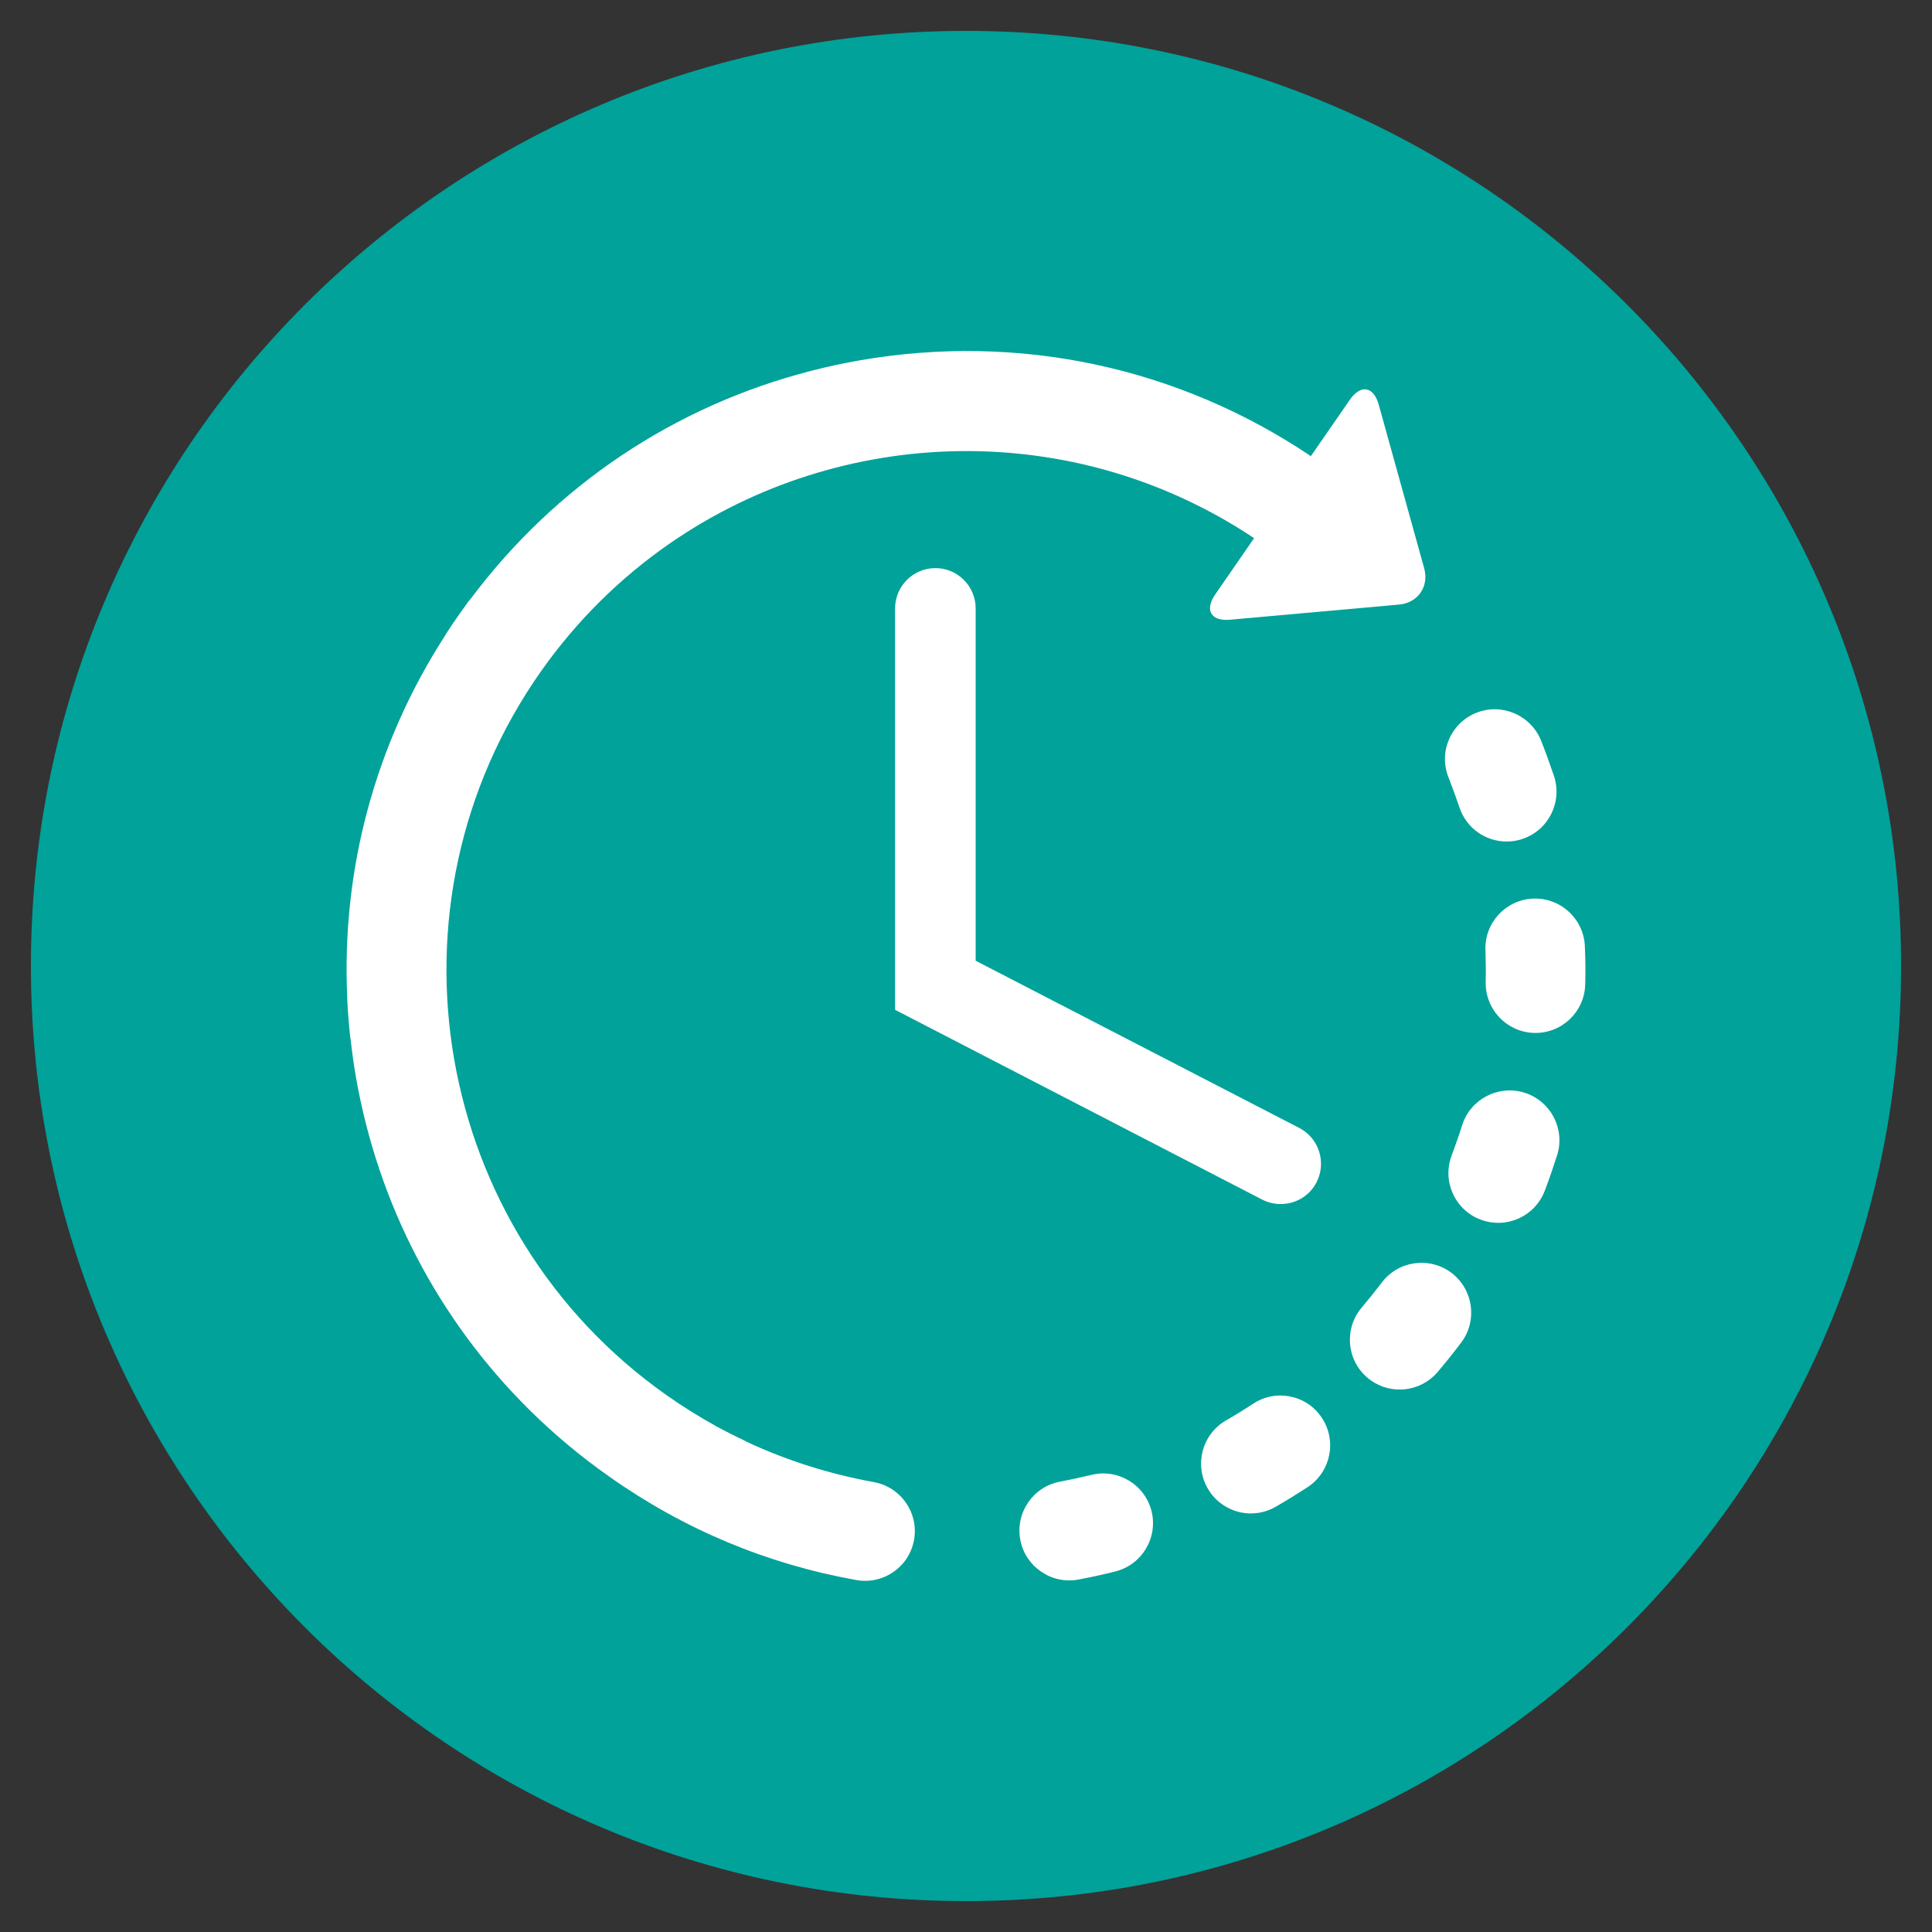 <?xml version="1.0" encoding="iso-8859-1"?>
<!-- Generator: Adobe Illustrator 16.0.0, SVG Export Plug-In . SVG Version: 6.00 Build 0)  -->
<!DOCTYPE svg PUBLIC "-//W3C//DTD SVG 1.1//EN" "http://www.w3.org/Graphics/SVG/1.1/DTD/svg11.dtd">
<svg version="1.1" id="&#x5716;&#x5C64;_1" xmlns="http://www.w3.org/2000/svg" xmlns:xlink="http://www.w3.org/1999/xlink" x="0px"
	 y="0px" width="500px" height="500px" viewBox="0 0 500 500" style="enable-background:new 0 0 500 500;" xml:space="preserve">
<rect x="0" y="0" width="500" height="500" fill="#333333" stroke="none"/>
<g>
	<path style="fill:#00A29A;" d="M492,249.984c0,133.674-108.345,242.02-242.012,242.02C116.36,492.004,8,383.658,8,249.984
		C8,116.326,116.36,7.996,249.988,7.996C383.655,7.996,492,116.326,492,249.984z"/>
	<g>
		<g id="Layer_2_16_">
			<g>
				<path style="fill:#FFFFFF;" d="M282.401,381.713c-2.663,0.629-5.355,1.227-8.048,1.734c-6.973,1.287-11.618,8.02-10.302,15.021
					c0.629,3.441,2.581,6.313,5.244,8.17c2.753,1.943,6.224,2.813,9.784,2.152c3.171-0.598,6.373-1.285,9.545-2.094
					c6.882-1.705,11.102-8.707,9.396-15.619C296.284,384.197,289.283,379.979,282.401,381.713z"/>
				<path style="fill:#FFFFFF;" d="M377.701,208.947c0.897,2.723,2.603,4.937,4.787,6.478c3.231,2.274,7.451,3.037,11.49,1.706
					c6.762-2.244,10.412-9.545,8.198-16.292c-1.048-3.082-2.154-6.164-3.352-9.187c-2.663-6.598-10.173-9.813-16.786-7.166
					c-6.583,2.648-9.813,10.129-7.151,16.741C375.876,203.771,376.834,206.374,377.701,208.947z"/>
				<path style="fill:#FFFFFF;" d="M324.262,363.313c-2.274,1.496-4.608,2.932-7.002,4.309c-6.134,3.559-8.259,11.43-4.697,17.594
					c0.957,1.676,2.243,3.051,3.739,4.098c3.95,2.813,9.366,3.232,13.854,0.629c2.813-1.615,5.596-3.352,8.318-5.115
					c5.925-3.951,7.569-11.939,3.621-17.895C338.205,361.008,330.216,359.361,324.262,363.313z"/>
				<path style="fill:#FFFFFF;" d="M410.165,244.942c-0.27-7.106-6.253-12.656-13.375-12.388c-7.121,0.3-12.656,6.284-12.357,13.405
					c0.09,2.708,0.12,5.476,0.06,8.185c-0.089,4.457,2.096,8.438,5.477,10.83c2.004,1.422,4.457,2.291,7.121,2.35
					c7.121,0.148,13.016-5.49,13.165-12.613C410.345,251.465,410.314,248.189,410.165,244.942z"/>
				<path style="fill:#FFFFFF;" d="M375.605,329.381c-5.715-4.25-13.793-3.111-18.042,2.604c-1.675,2.184-3.381,4.309-5.146,6.402
					c-4.607,5.416-3.949,13.555,1.466,18.162c0.3,0.27,0.629,0.51,0.928,0.719c5.386,3.801,12.896,2.932,17.235-2.186
					c2.094-2.453,4.158-5.025,6.134-7.658C382.428,341.738,381.291,333.689,375.605,329.381z"/>
				<path style="fill:#FFFFFF;" d="M394.547,282.793c-6.793-2.123-14.033,1.676-16.158,8.438c-0.809,2.604-1.735,5.207-2.692,7.779
					c-2.155,5.625-0.091,11.791,4.607,15.111c0.867,0.629,1.796,1.107,2.842,1.496c6.644,2.543,14.094-0.777,16.638-7.451
					c1.166-3.021,2.214-6.133,3.201-9.215C405.109,292.158,401.338,284.947,394.547,282.793z"/>
				<path style="fill:#FFFFFF;" d="M226.142,383.568c-11.505-2.094-22.561-5.596-33.063-10.502c-0.104-0.09-0.224-0.15-0.358-0.211
					c-2.454-1.166-4.938-2.422-7.331-3.709c0,0,0-0.031-0.029-0.031c-4.369-2.422-8.663-5.086-12.822-8.018
					C111.917,318.4,97.33,234.32,140.028,173.7c9.305-13.195,20.556-24.176,33.063-32.884c0.149-0.104,0.329-0.239,0.479-0.329
					c44.135-30.415,104.104-32.465,150.991-1.211l-10.055,14.556c-2.812,4.055-1.106,7.002,3.801,6.553l43.746-3.919
					c4.906-0.435,7.838-4.668,6.521-9.41l-11.759-42.339c-1.317-4.743-4.667-5.312-7.479-1.258l-10.084,14.587
					c-34.409-23.099-75.679-31.91-116.642-24.805c-4.129,0.719-8.198,1.587-12.207,2.604c-0.03,0.016-0.03,0.016-0.075,0.016
					c-0.164,0.044-0.313,0.089-0.464,0.134c-35.337,9.066-66.126,29.683-88.118,59.064c-0.18,0.21-0.389,0.434-0.568,0.659
					c-0.719,1.002-1.437,1.989-2.154,3.022c-1.167,1.63-2.304,3.336-3.411,5.025c-0.135,0.21-0.24,0.419-0.359,0.614
					C97.105,192.49,88.354,225,89.865,258.107c0,0.105,0,0.225,0,0.33c0.134,3.23,0.403,6.508,0.748,9.754
					c0.015,0.211,0.074,0.389,0.104,0.6c0.359,3.26,0.808,6.492,1.361,9.754c5.76,33.152,21.409,63.014,44.867,86.264
					c0.045,0.029,0.104,0.09,0.164,0.148c0.016,0.029,0.045,0.029,0.045,0.061c6.313,6.223,13.166,11.969,20.557,17.145
					c19.299,13.645,40.782,22.619,63.882,26.75c7.017,1.256,13.703-3.383,14.96-10.383
					C237.811,391.527,233.144,384.826,226.142,383.568z"/>
				<path style="fill:#FFFFFF;" d="M242.09,147.025c-5.775,0-10.442,4.683-10.442,10.428V261.34l95.037,49.131
					c1.526,0.777,3.143,1.137,4.758,1.137c3.8,0,7.42-2.035,9.276-5.625c2.632-5.115,0.657-11.4-4.459-14.063l-83.758-43.282
					v-91.185C252.502,151.708,247.834,147.025,242.09,147.025z"/>
			</g>
		</g>
	</g>
</g>
</svg>
